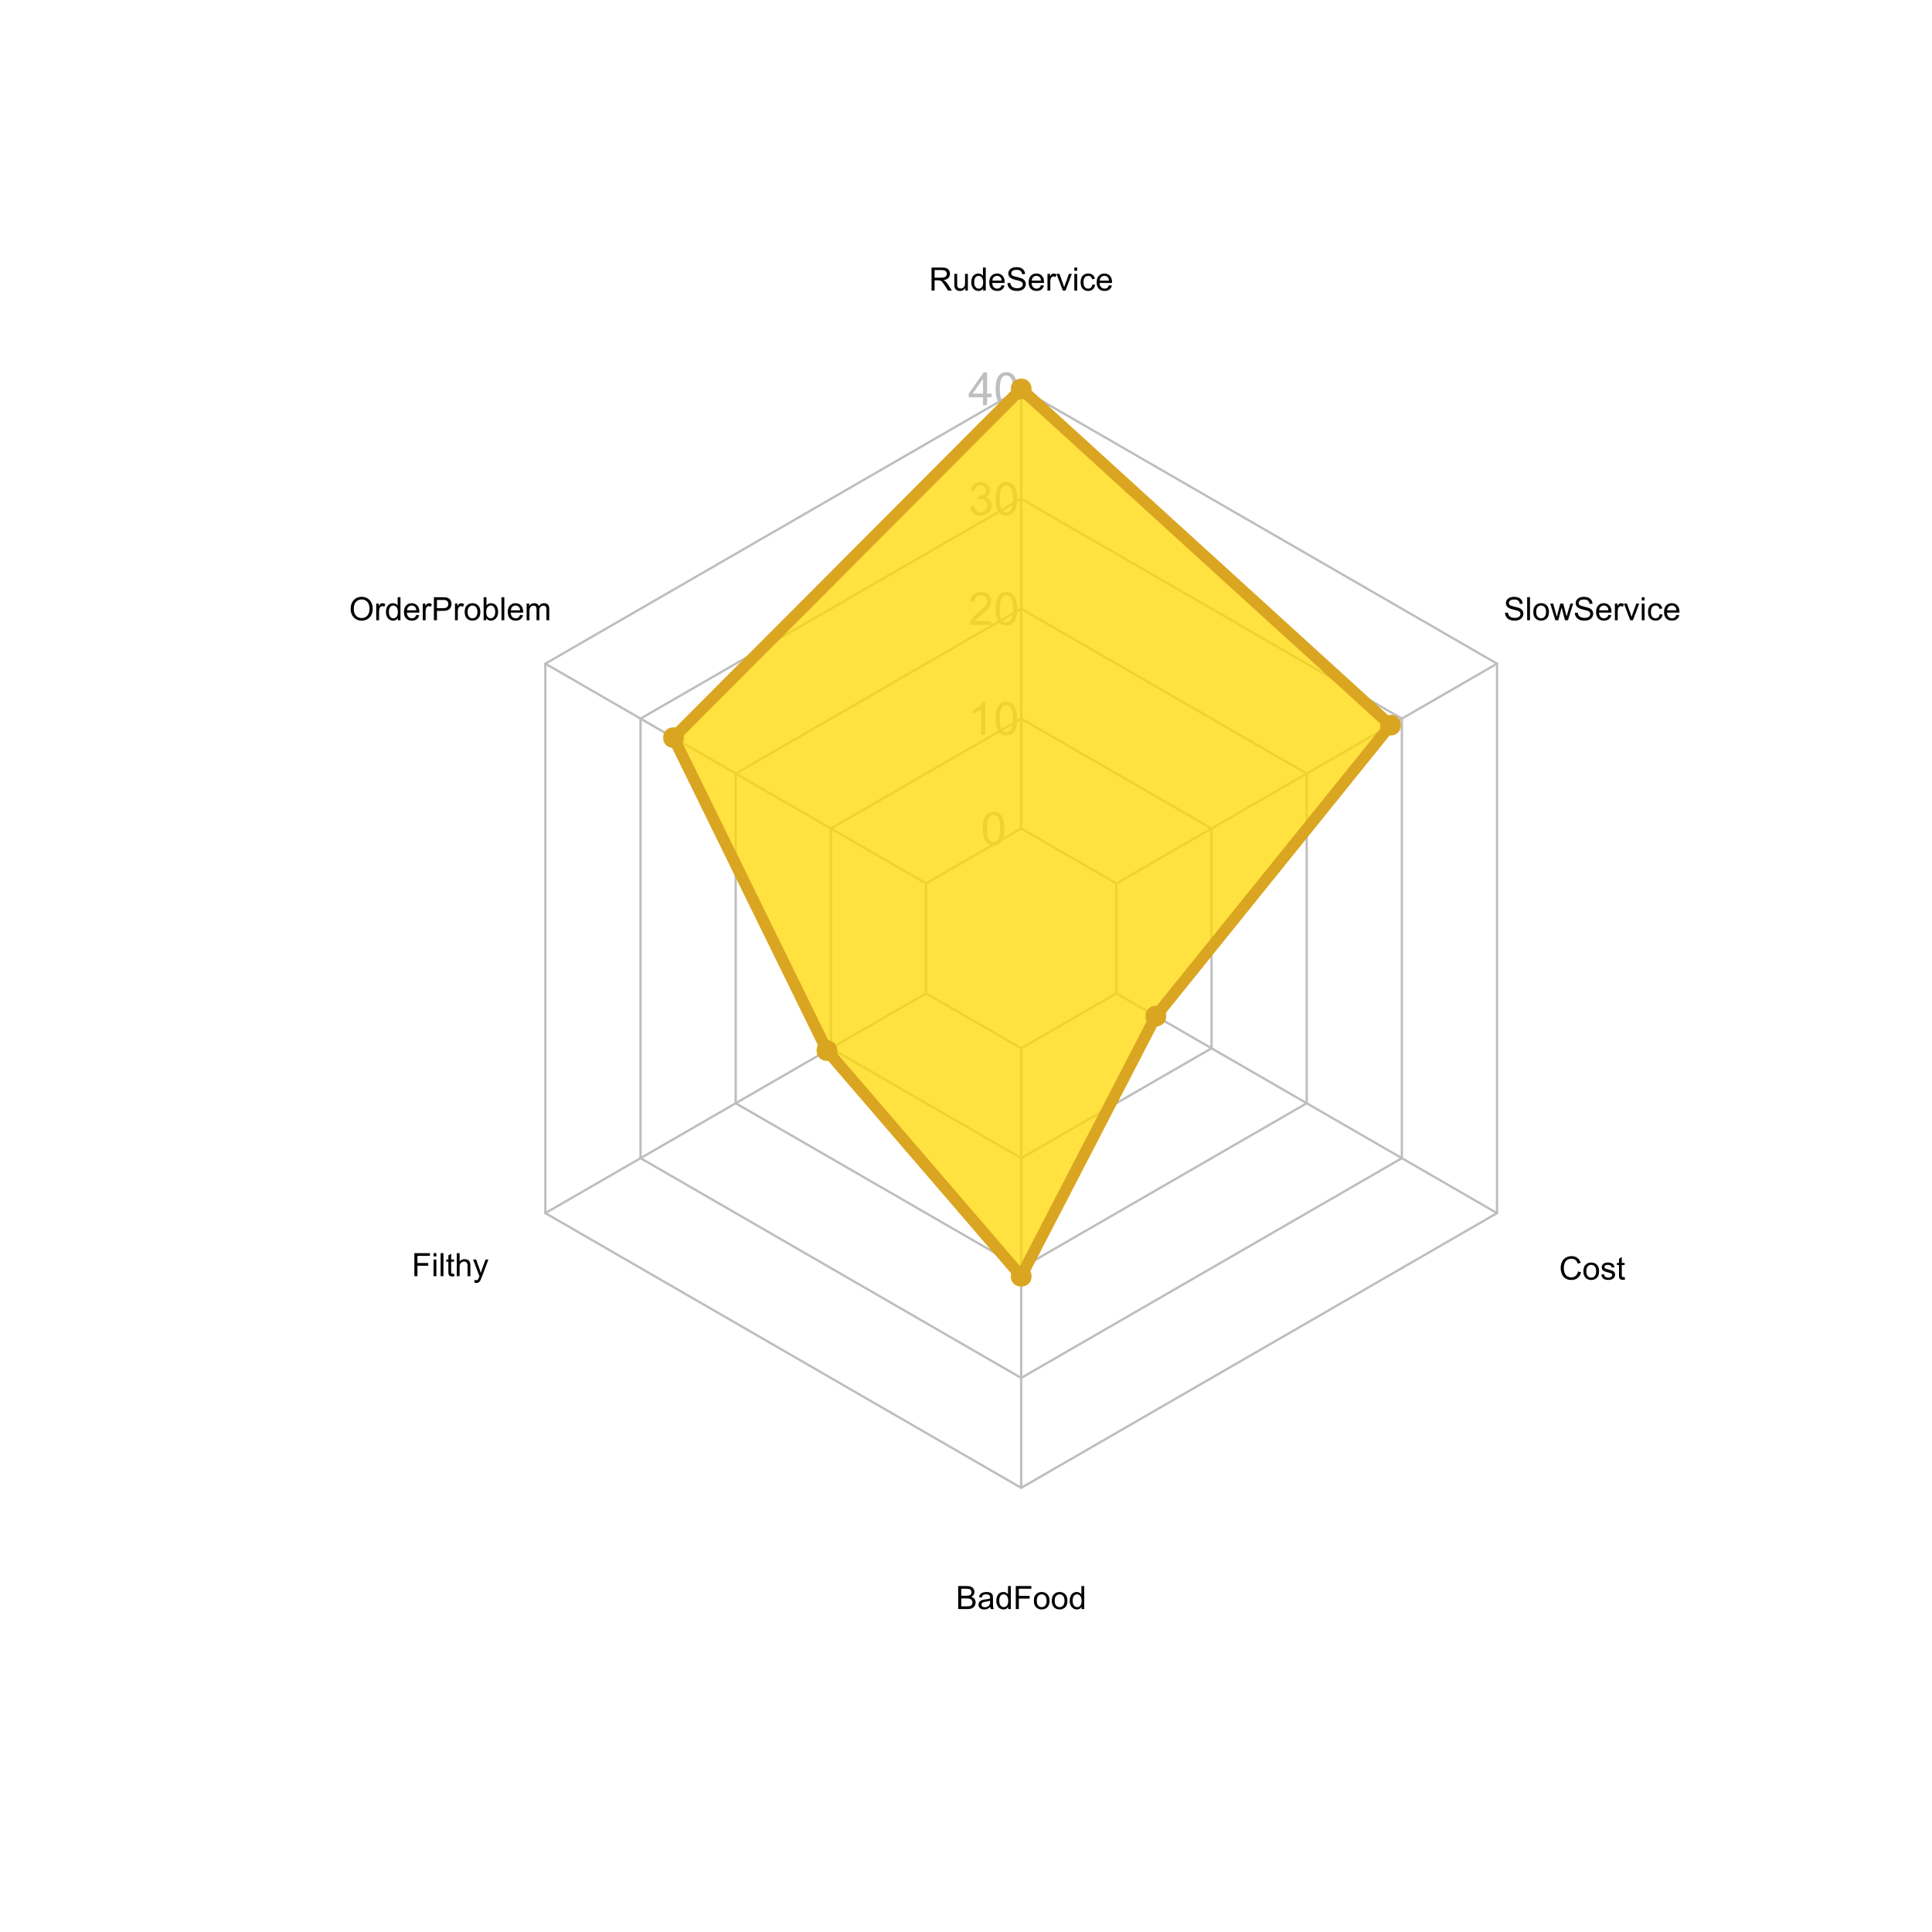 <?xml version="1.0" encoding="UTF-8"?>
<svg xmlns="http://www.w3.org/2000/svg" xmlns:xlink="http://www.w3.org/1999/xlink" width="504pt" height="504pt" viewBox="0 0 504 504" version="1.1">
<defs>
<g>
<symbol overflow="visible" id="glyph0-0">
<path style="stroke:none;" d="M 1.5 0 L 1.5 -7.5 L 7.5 -7.5 L 7.5 0 Z M 1.688 -0.188 L 7.312 -0.188 L 7.312 -7.312 L 1.688 -7.312 Z M 1.688 -0.188 "/>
</symbol>
<symbol overflow="visible" id="glyph0-1">
<path style="stroke:none;" d="M 0.5 -4.234 C 0.496 -5.246 0.602 -6.062 0.812 -6.688 C 1.02 -7.305 1.328 -7.785 1.742 -8.121 C 2.148 -8.457 2.668 -8.625 3.297 -8.625 C 3.758 -8.625 4.164 -8.531 4.512 -8.348 C 4.855 -8.16 5.141 -7.891 5.371 -7.543 C 5.594 -7.191 5.773 -6.766 5.906 -6.266 C 6.035 -5.762 6.098 -5.086 6.102 -4.234 C 6.098 -3.227 5.996 -2.414 5.789 -1.797 C 5.578 -1.176 5.266 -0.695 4.859 -0.359 C 4.445 -0.02 3.926 0.145 3.297 0.148 C 2.465 0.145 1.816 -0.148 1.348 -0.742 C 0.781 -1.457 0.496 -2.621 0.5 -4.234 Z M 1.582 -4.234 C 1.582 -2.824 1.746 -1.887 2.074 -1.418 C 2.402 -0.949 2.809 -0.715 3.297 -0.719 C 3.777 -0.715 4.184 -0.949 4.52 -1.422 C 4.848 -1.887 5.016 -2.824 5.016 -4.234 C 5.016 -5.648 4.848 -6.59 4.52 -7.055 C 4.184 -7.516 3.773 -7.746 3.289 -7.75 C 2.801 -7.746 2.414 -7.543 2.125 -7.137 C 1.762 -6.613 1.582 -5.645 1.582 -4.234 Z M 1.582 -4.234 "/>
</symbol>
<symbol overflow="visible" id="glyph0-2">
<path style="stroke:none;" d="M 4.469 0 L 3.414 0 L 3.414 -6.719 C 3.16 -6.477 2.828 -6.234 2.414 -5.996 C 2 -5.75 1.629 -5.57 1.305 -5.449 L 1.305 -6.469 C 1.895 -6.742 2.41 -7.078 2.852 -7.477 C 3.293 -7.871 3.605 -8.254 3.789 -8.625 L 4.469 -8.625 Z M 4.469 0 "/>
</symbol>
<symbol overflow="visible" id="glyph0-3">
<path style="stroke:none;" d="M 6.039 -1.016 L 6.039 0 L 0.363 0 C 0.355 -0.254 0.395 -0.496 0.484 -0.734 C 0.629 -1.117 0.859 -1.5 1.18 -1.875 C 1.492 -2.25 1.953 -2.684 2.562 -3.176 C 3.492 -3.941 4.125 -4.547 4.453 -4.992 C 4.781 -5.438 4.945 -5.859 4.945 -6.266 C 4.945 -6.68 4.793 -7.031 4.496 -7.32 C 4.191 -7.602 3.805 -7.746 3.328 -7.75 C 2.82 -7.746 2.414 -7.594 2.109 -7.293 C 1.805 -6.984 1.648 -6.562 1.648 -6.031 L 0.562 -6.141 C 0.633 -6.945 0.91 -7.559 1.398 -7.988 C 1.879 -8.41 2.531 -8.625 3.352 -8.625 C 4.172 -8.625 4.824 -8.395 5.309 -7.938 C 5.789 -7.48 6.027 -6.914 6.031 -6.242 C 6.027 -5.895 5.957 -5.559 5.82 -5.227 C 5.676 -4.891 5.441 -4.539 5.117 -4.176 C 4.789 -3.805 4.25 -3.301 3.492 -2.664 C 2.859 -2.129 2.453 -1.77 2.273 -1.582 C 2.094 -1.395 1.945 -1.203 1.828 -1.016 Z M 6.039 -1.016 "/>
</symbol>
<symbol overflow="visible" id="glyph0-4">
<path style="stroke:none;" d="M 0.504 -2.266 L 1.559 -2.406 C 1.68 -1.809 1.883 -1.379 2.176 -1.113 C 2.465 -0.848 2.82 -0.715 3.242 -0.719 C 3.734 -0.715 4.152 -0.887 4.496 -1.234 C 4.832 -1.574 5.004 -2 5.008 -2.516 C 5.004 -2.996 4.848 -3.395 4.535 -3.711 C 4.219 -4.023 3.816 -4.184 3.328 -4.184 C 3.129 -4.184 2.879 -4.145 2.586 -4.066 L 2.703 -4.992 C 2.766 -4.984 2.824 -4.98 2.871 -4.98 C 3.32 -4.98 3.723 -5.098 4.086 -5.332 C 4.441 -5.566 4.621 -5.926 4.625 -6.414 C 4.621 -6.801 4.492 -7.121 4.23 -7.375 C 3.965 -7.629 3.625 -7.758 3.219 -7.758 C 2.805 -7.758 2.465 -7.629 2.191 -7.371 C 1.918 -7.113 1.742 -6.727 1.664 -6.211 L 0.609 -6.398 C 0.738 -7.105 1.031 -7.652 1.488 -8.043 C 1.941 -8.43 2.508 -8.625 3.195 -8.625 C 3.66 -8.625 4.094 -8.523 4.488 -8.324 C 4.879 -8.121 5.18 -7.848 5.391 -7.5 C 5.602 -7.148 5.707 -6.777 5.707 -6.391 C 5.707 -6.02 5.605 -5.684 5.406 -5.379 C 5.207 -5.074 4.914 -4.832 4.523 -4.652 C 5.031 -4.535 5.426 -4.289 5.707 -3.922 C 5.988 -3.547 6.129 -3.086 6.129 -2.539 C 6.129 -1.785 5.855 -1.148 5.309 -0.629 C 4.762 -0.105 4.07 0.152 3.234 0.152 C 2.477 0.152 1.848 -0.07 1.355 -0.52 C 0.855 -0.969 0.574 -1.551 0.504 -2.266 Z M 0.504 -2.266 "/>
</symbol>
<symbol overflow="visible" id="glyph0-5">
<path style="stroke:none;" d="M 3.879 0 L 3.879 -2.055 L 0.152 -2.055 L 0.152 -3.023 L 4.07 -8.59 L 4.934 -8.59 L 4.934 -3.023 L 6.094 -3.023 L 6.094 -2.055 L 4.934 -2.055 L 4.934 0 Z M 3.879 -3.023 L 3.879 -6.898 L 1.188 -3.023 Z M 3.879 -3.023 "/>
</symbol>
<symbol overflow="visible" id="glyph1-0">
<path style="stroke:none;" d="M 1.051 0 L 1.051 -5.25 L 5.25 -5.25 L 5.25 0 Z M 1.18 -0.133 L 5.117 -0.133 L 5.117 -5.117 L 1.18 -5.117 Z M 1.18 -0.133 "/>
</symbol>
<symbol overflow="visible" id="glyph1-1">
<path style="stroke:none;" d="M 0.66 0 L 0.66 -6.012 L 3.328 -6.012 C 3.859 -6.012 4.266 -5.957 4.547 -5.848 C 4.828 -5.738 5.051 -5.547 5.219 -5.277 C 5.383 -5 5.465 -4.699 5.469 -4.371 C 5.465 -3.941 5.328 -3.582 5.055 -3.293 C 4.777 -3 4.352 -2.812 3.773 -2.734 C 3.984 -2.629 4.145 -2.531 4.254 -2.438 C 4.484 -2.223 4.703 -1.953 4.914 -1.637 L 5.961 0 L 4.957 0 L 4.164 -1.25 C 3.926 -1.609 3.734 -1.887 3.586 -2.078 C 3.438 -2.27 3.301 -2.402 3.184 -2.48 C 3.062 -2.555 2.941 -2.609 2.82 -2.641 C 2.727 -2.66 2.582 -2.672 2.379 -2.672 L 1.457 -2.672 L 1.457 0 Z M 1.457 -3.359 L 3.168 -3.359 C 3.527 -3.355 3.812 -3.395 4.02 -3.473 C 4.223 -3.547 4.379 -3.668 4.488 -3.832 C 4.594 -3.996 4.645 -4.176 4.648 -4.371 C 4.645 -4.652 4.543 -4.883 4.336 -5.07 C 4.129 -5.25 3.801 -5.344 3.359 -5.348 L 1.457 -5.348 Z M 1.457 -3.359 "/>
</symbol>
<symbol overflow="visible" id="glyph1-2">
<path style="stroke:none;" d="M 3.41 0 L 3.41 -0.641 C 3.066 -0.148 2.605 0.094 2.027 0.098 C 1.77 0.094 1.527 0.047 1.305 -0.047 C 1.082 -0.145 0.918 -0.266 0.809 -0.418 C 0.699 -0.566 0.621 -0.75 0.582 -0.969 C 0.551 -1.109 0.539 -1.34 0.539 -1.656 L 0.539 -4.355 L 1.277 -4.355 L 1.277 -1.941 C 1.277 -1.551 1.289 -1.293 1.32 -1.16 C 1.363 -0.965 1.461 -0.812 1.613 -0.703 C 1.762 -0.594 1.949 -0.539 2.172 -0.539 C 2.395 -0.539 2.602 -0.594 2.797 -0.707 C 2.988 -0.82 3.129 -0.977 3.211 -1.172 C 3.289 -1.367 3.328 -1.648 3.332 -2.023 L 3.332 -4.355 L 4.07 -4.355 L 4.07 0 Z M 3.41 0 "/>
</symbol>
<symbol overflow="visible" id="glyph1-3">
<path style="stroke:none;" d="M 3.379 0 L 3.379 -0.551 C 3.102 -0.121 2.695 0.094 2.16 0.098 C 1.812 0.094 1.492 0 1.203 -0.188 C 0.906 -0.379 0.68 -0.645 0.523 -0.988 C 0.359 -1.328 0.281 -1.723 0.285 -2.172 C 0.281 -2.605 0.355 -3 0.504 -3.355 C 0.648 -3.707 0.863 -3.977 1.156 -4.168 C 1.441 -4.355 1.766 -4.453 2.129 -4.453 C 2.387 -4.453 2.621 -4.395 2.828 -4.285 C 3.031 -4.172 3.199 -4.031 3.332 -3.855 L 3.332 -6.012 L 4.066 -6.012 L 4.066 0 Z M 1.047 -2.172 C 1.043 -1.613 1.16 -1.195 1.398 -0.922 C 1.629 -0.641 1.906 -0.504 2.23 -0.508 C 2.551 -0.504 2.824 -0.637 3.051 -0.902 C 3.273 -1.168 3.387 -1.57 3.391 -2.113 C 3.387 -2.707 3.273 -3.145 3.047 -3.426 C 2.816 -3.703 2.531 -3.844 2.199 -3.844 C 1.867 -3.844 1.594 -3.707 1.375 -3.441 C 1.152 -3.168 1.043 -2.746 1.047 -2.172 Z M 1.047 -2.172 "/>
</symbol>
<symbol overflow="visible" id="glyph1-4">
<path style="stroke:none;" d="M 3.535 -1.402 L 4.297 -1.309 C 4.172 -0.859 3.949 -0.516 3.629 -0.27 C 3.301 -0.027 2.887 0.094 2.383 0.098 C 1.742 0.094 1.238 -0.098 0.867 -0.488 C 0.492 -0.879 0.305 -1.43 0.309 -2.141 C 0.305 -2.867 0.492 -3.438 0.875 -3.844 C 1.25 -4.25 1.742 -4.453 2.344 -4.453 C 2.922 -4.453 3.395 -4.254 3.77 -3.859 C 4.137 -3.461 4.324 -2.902 4.324 -2.188 C 4.324 -2.141 4.32 -2.074 4.32 -1.988 L 1.07 -1.988 C 1.098 -1.504 1.234 -1.137 1.477 -0.887 C 1.719 -0.629 2.02 -0.504 2.387 -0.508 C 2.652 -0.504 2.883 -0.574 3.078 -0.719 C 3.266 -0.859 3.418 -1.086 3.535 -1.402 Z M 1.113 -2.598 L 3.543 -2.598 C 3.508 -2.957 3.414 -3.234 3.266 -3.422 C 3.023 -3.703 2.719 -3.844 2.352 -3.848 C 2.008 -3.844 1.723 -3.73 1.492 -3.508 C 1.262 -3.277 1.137 -2.973 1.113 -2.598 Z M 1.113 -2.598 "/>
</symbol>
<symbol overflow="visible" id="glyph1-5">
<path style="stroke:none;" d="M 0.379 -1.934 L 1.129 -1.996 C 1.16 -1.695 1.242 -1.449 1.375 -1.258 C 1.504 -1.062 1.707 -0.906 1.98 -0.789 C 2.254 -0.668 2.559 -0.609 2.902 -0.609 C 3.203 -0.609 3.473 -0.652 3.707 -0.746 C 3.938 -0.832 4.109 -0.957 4.227 -1.117 C 4.336 -1.27 4.395 -1.441 4.398 -1.633 C 4.395 -1.816 4.34 -1.98 4.234 -2.125 C 4.121 -2.262 3.941 -2.379 3.691 -2.48 C 3.527 -2.539 3.168 -2.637 2.621 -2.773 C 2.066 -2.902 1.68 -3.027 1.461 -3.148 C 1.172 -3.297 0.957 -3.484 0.816 -3.707 C 0.672 -3.93 0.602 -4.18 0.605 -4.457 C 0.602 -4.758 0.688 -5.043 0.863 -5.309 C 1.035 -5.574 1.289 -5.773 1.621 -5.91 C 1.949 -6.047 2.316 -6.117 2.723 -6.117 C 3.164 -6.117 3.559 -6.043 3.902 -5.898 C 4.242 -5.754 4.504 -5.543 4.688 -5.266 C 4.867 -4.984 4.965 -4.668 4.984 -4.32 L 4.219 -4.262 C 4.18 -4.637 4.039 -4.926 3.805 -5.121 C 3.562 -5.316 3.215 -5.414 2.758 -5.414 C 2.273 -5.414 1.922 -5.324 1.703 -5.148 C 1.48 -4.973 1.371 -4.762 1.375 -4.512 C 1.371 -4.293 1.449 -4.113 1.609 -3.977 C 1.758 -3.836 2.156 -3.695 2.805 -3.551 C 3.449 -3.402 3.895 -3.273 4.137 -3.168 C 4.488 -3.004 4.746 -2.801 4.914 -2.555 C 5.078 -2.305 5.16 -2.02 5.164 -1.699 C 5.16 -1.379 5.07 -1.074 4.887 -0.793 C 4.703 -0.504 4.438 -0.285 4.098 -0.133 C 3.754 0.023 3.371 0.098 2.941 0.102 C 2.395 0.098 1.938 0.023 1.57 -0.137 C 1.203 -0.293 0.914 -0.531 0.707 -0.852 C 0.496 -1.164 0.387 -1.527 0.379 -1.934 Z M 0.379 -1.934 "/>
</symbol>
<symbol overflow="visible" id="glyph1-6">
<path style="stroke:none;" d="M 0.547 0 L 0.547 -4.355 L 1.211 -4.355 L 1.211 -3.695 C 1.379 -4.004 1.535 -4.207 1.68 -4.305 C 1.82 -4.402 1.977 -4.453 2.152 -4.453 C 2.398 -4.453 2.652 -4.371 2.91 -4.215 L 2.656 -3.531 C 2.473 -3.637 2.293 -3.691 2.117 -3.691 C 1.953 -3.691 1.809 -3.641 1.68 -3.543 C 1.551 -3.445 1.461 -3.312 1.406 -3.141 C 1.324 -2.875 1.281 -2.586 1.285 -2.281 L 1.285 0 Z M 0.547 0 "/>
</symbol>
<symbol overflow="visible" id="glyph1-7">
<path style="stroke:none;" d="M 1.762 0 L 0.105 -4.355 L 0.887 -4.355 L 1.82 -1.746 C 1.918 -1.465 2.012 -1.172 2.102 -0.871 C 2.164 -1.098 2.254 -1.375 2.375 -1.699 L 3.344 -4.355 L 4.102 -4.355 L 2.453 0 Z M 1.762 0 "/>
</symbol>
<symbol overflow="visible" id="glyph1-8">
<path style="stroke:none;" d="M 0.559 -5.164 L 0.559 -6.012 L 1.297 -6.012 L 1.297 -5.164 Z M 0.559 0 L 0.559 -4.355 L 1.297 -4.355 L 1.297 0 Z M 0.559 0 "/>
</symbol>
<symbol overflow="visible" id="glyph1-9">
<path style="stroke:none;" d="M 3.395 -1.594 L 4.121 -1.5 C 4.039 -1 3.836 -0.605 3.512 -0.324 C 3.184 -0.043 2.785 0.094 2.309 0.098 C 1.711 0.094 1.23 -0.098 0.871 -0.484 C 0.508 -0.871 0.328 -1.43 0.328 -2.16 C 0.328 -2.629 0.406 -3.039 0.562 -3.395 C 0.719 -3.746 0.953 -4.012 1.273 -4.188 C 1.586 -4.363 1.934 -4.453 2.312 -4.453 C 2.785 -4.453 3.172 -4.332 3.473 -4.094 C 3.773 -3.855 3.965 -3.516 4.051 -3.074 L 3.336 -2.965 C 3.262 -3.254 3.141 -3.473 2.969 -3.625 C 2.793 -3.77 2.586 -3.844 2.344 -3.848 C 1.969 -3.844 1.664 -3.711 1.434 -3.445 C 1.199 -3.18 1.082 -2.758 1.086 -2.184 C 1.082 -1.594 1.195 -1.168 1.422 -0.906 C 1.645 -0.637 1.938 -0.504 2.301 -0.508 C 2.586 -0.504 2.828 -0.594 3.023 -0.773 C 3.219 -0.953 3.34 -1.227 3.395 -1.594 Z M 3.395 -1.594 "/>
</symbol>
<symbol overflow="visible" id="glyph1-10">
<path style="stroke:none;" d="M 0.406 -2.93 C 0.402 -3.926 0.672 -4.707 1.211 -5.273 C 1.746 -5.836 2.438 -6.117 3.285 -6.121 C 3.836 -6.117 4.336 -5.984 4.785 -5.723 C 5.227 -5.453 5.566 -5.082 5.805 -4.613 C 6.035 -4.137 6.152 -3.602 6.156 -3 C 6.152 -2.387 6.027 -1.84 5.785 -1.359 C 5.535 -0.879 5.188 -0.516 4.742 -0.27 C 4.289 -0.023 3.805 0.098 3.281 0.102 C 2.715 0.098 2.207 -0.035 1.762 -0.309 C 1.312 -0.578 0.977 -0.949 0.75 -1.426 C 0.52 -1.895 0.402 -2.398 0.406 -2.93 Z M 1.227 -2.918 C 1.223 -2.191 1.418 -1.617 1.809 -1.203 C 2.195 -0.781 2.684 -0.574 3.277 -0.578 C 3.871 -0.574 4.363 -0.785 4.754 -1.207 C 5.137 -1.629 5.332 -2.227 5.336 -3.004 C 5.332 -3.492 5.25 -3.918 5.086 -4.285 C 4.922 -4.645 4.68 -4.93 4.359 -5.133 C 4.039 -5.332 3.68 -5.43 3.289 -5.434 C 2.723 -5.43 2.238 -5.238 1.836 -4.852 C 1.426 -4.465 1.223 -3.82 1.227 -2.918 Z M 1.227 -2.918 "/>
</symbol>
<symbol overflow="visible" id="glyph1-11">
<path style="stroke:none;" d="M 0.648 0 L 0.648 -6.012 L 2.918 -6.012 C 3.316 -6.012 3.621 -5.992 3.832 -5.957 C 4.125 -5.906 4.371 -5.812 4.57 -5.676 C 4.77 -5.535 4.93 -5.34 5.055 -5.094 C 5.176 -4.844 5.238 -4.57 5.238 -4.273 C 5.238 -3.758 5.074 -3.328 4.75 -2.977 C 4.422 -2.621 3.832 -2.441 2.984 -2.445 L 1.445 -2.445 L 1.445 0 Z M 1.445 -3.152 L 3 -3.152 C 3.512 -3.152 3.875 -3.246 4.094 -3.438 C 4.309 -3.629 4.418 -3.898 4.418 -4.25 C 4.418 -4.496 4.352 -4.711 4.227 -4.895 C 4.094 -5.07 3.926 -5.191 3.723 -5.25 C 3.586 -5.285 3.34 -5.301 2.98 -5.305 L 1.445 -5.305 Z M 1.445 -3.152 "/>
</symbol>
<symbol overflow="visible" id="glyph1-12">
<path style="stroke:none;" d="M 0.277 -2.18 C 0.273 -2.984 0.5 -3.578 0.953 -3.969 C 1.324 -4.289 1.781 -4.453 2.32 -4.453 C 2.918 -4.453 3.406 -4.254 3.789 -3.863 C 4.168 -3.469 4.359 -2.93 4.359 -2.238 C 4.359 -1.676 4.273 -1.234 4.105 -0.914 C 3.938 -0.594 3.691 -0.344 3.371 -0.168 C 3.047 0.008 2.699 0.094 2.32 0.098 C 1.711 0.094 1.215 -0.098 0.84 -0.488 C 0.461 -0.875 0.273 -1.441 0.277 -2.18 Z M 1.039 -2.18 C 1.035 -1.617 1.156 -1.195 1.402 -0.922 C 1.645 -0.641 1.953 -0.504 2.32 -0.508 C 2.688 -0.504 2.992 -0.645 3.234 -0.926 C 3.477 -1.203 3.598 -1.629 3.602 -2.203 C 3.598 -2.742 3.477 -3.148 3.234 -3.426 C 2.988 -3.703 2.684 -3.844 2.32 -3.844 C 1.953 -3.844 1.645 -3.703 1.402 -3.43 C 1.156 -3.148 1.035 -2.734 1.039 -2.18 Z M 1.039 -2.18 "/>
</symbol>
<symbol overflow="visible" id="glyph1-13">
<path style="stroke:none;" d="M 1.234 0 L 0.551 0 L 0.551 -6.012 L 1.289 -6.012 L 1.289 -3.867 C 1.598 -4.258 1.992 -4.453 2.48 -4.453 C 2.746 -4.453 3 -4.398 3.242 -4.289 C 3.477 -4.18 3.676 -4.027 3.832 -3.836 C 3.988 -3.637 4.109 -3.402 4.195 -3.129 C 4.281 -2.852 4.324 -2.555 4.328 -2.242 C 4.324 -1.496 4.141 -0.918 3.773 -0.512 C 3.402 -0.105 2.957 0.094 2.445 0.098 C 1.926 0.094 1.523 -0.117 1.234 -0.547 Z M 1.227 -2.211 C 1.223 -1.684 1.297 -1.309 1.441 -1.078 C 1.672 -0.695 1.984 -0.504 2.383 -0.508 C 2.703 -0.504 2.98 -0.645 3.219 -0.926 C 3.453 -1.207 3.574 -1.625 3.574 -2.184 C 3.574 -2.75 3.461 -3.168 3.234 -3.441 C 3.008 -3.707 2.734 -3.844 2.414 -3.848 C 2.094 -3.844 1.812 -3.703 1.578 -3.426 C 1.34 -3.145 1.223 -2.738 1.227 -2.211 Z M 1.227 -2.211 "/>
</symbol>
<symbol overflow="visible" id="glyph1-14">
<path style="stroke:none;" d="M 0.539 0 L 0.539 -6.012 L 1.277 -6.012 L 1.277 0 Z M 0.539 0 "/>
</symbol>
<symbol overflow="visible" id="glyph1-15">
<path style="stroke:none;" d="M 0.555 0 L 0.555 -4.355 L 1.215 -4.355 L 1.215 -3.746 C 1.348 -3.957 1.531 -4.129 1.758 -4.258 C 1.984 -4.387 2.242 -4.453 2.535 -4.453 C 2.855 -4.453 3.121 -4.383 3.328 -4.25 C 3.531 -4.113 3.676 -3.93 3.766 -3.691 C 4.105 -4.199 4.555 -4.453 5.109 -4.453 C 5.539 -4.453 5.871 -4.332 6.105 -4.094 C 6.34 -3.855 6.457 -3.488 6.457 -2.988 L 6.457 0 L 5.723 0 L 5.723 -2.742 C 5.719 -3.039 5.695 -3.25 5.648 -3.383 C 5.602 -3.508 5.512 -3.613 5.387 -3.695 C 5.258 -3.77 5.113 -3.809 4.945 -3.812 C 4.641 -3.809 4.387 -3.707 4.184 -3.508 C 3.98 -3.301 3.879 -2.977 3.879 -2.531 L 3.879 0 L 3.141 0 L 3.141 -2.828 C 3.141 -3.152 3.078 -3.398 2.961 -3.566 C 2.836 -3.727 2.641 -3.809 2.371 -3.812 C 2.16 -3.809 1.969 -3.754 1.793 -3.648 C 1.617 -3.535 1.488 -3.375 1.41 -3.168 C 1.328 -2.957 1.289 -2.656 1.293 -2.262 L 1.293 0 Z M 0.555 0 "/>
</symbol>
<symbol overflow="visible" id="glyph1-16">
<path style="stroke:none;" d="M 0.688 0 L 0.688 -6.012 L 4.746 -6.012 L 4.746 -5.305 L 1.484 -5.305 L 1.484 -3.441 L 4.305 -3.441 L 4.305 -2.73 L 1.484 -2.73 L 1.484 0 Z M 0.688 0 "/>
</symbol>
<symbol overflow="visible" id="glyph1-17">
<path style="stroke:none;" d="M 2.164 -0.66 L 2.273 -0.008 C 2.062 0.039 1.875 0.059 1.715 0.059 C 1.445 0.059 1.238 0.02 1.09 -0.066 C 0.941 -0.148 0.836 -0.262 0.777 -0.402 C 0.715 -0.539 0.684 -0.832 0.688 -1.277 L 0.688 -3.781 L 0.148 -3.781 L 0.148 -4.355 L 0.688 -4.355 L 0.688 -5.434 L 1.422 -5.879 L 1.422 -4.355 L 2.164 -4.355 L 2.164 -3.781 L 1.422 -3.781 L 1.422 -1.234 C 1.418 -1.02 1.43 -0.883 1.461 -0.828 C 1.484 -0.766 1.527 -0.719 1.586 -0.684 C 1.645 -0.648 1.73 -0.633 1.84 -0.633 C 1.922 -0.633 2.027 -0.641 2.164 -0.66 Z M 2.164 -0.66 "/>
</symbol>
<symbol overflow="visible" id="glyph1-18">
<path style="stroke:none;" d="M 0.555 0 L 0.555 -6.012 L 1.293 -6.012 L 1.293 -3.855 C 1.633 -4.254 2.066 -4.453 2.598 -4.453 C 2.918 -4.453 3.199 -4.387 3.438 -4.262 C 3.672 -4.133 3.84 -3.957 3.945 -3.734 C 4.047 -3.508 4.102 -3.184 4.102 -2.762 L 4.102 0 L 3.363 0 L 3.363 -2.762 C 3.363 -3.125 3.281 -3.395 3.121 -3.566 C 2.961 -3.734 2.734 -3.82 2.445 -3.82 C 2.223 -3.82 2.02 -3.762 1.828 -3.648 C 1.633 -3.531 1.492 -3.375 1.414 -3.184 C 1.328 -2.988 1.289 -2.723 1.293 -2.383 L 1.293 0 Z M 0.555 0 "/>
</symbol>
<symbol overflow="visible" id="glyph1-19">
<path style="stroke:none;" d="M 0.52 1.676 L 0.438 0.984 C 0.598 1.027 0.738 1.047 0.859 1.051 C 1.02 1.047 1.152 1.02 1.254 0.969 C 1.352 0.91 1.43 0.836 1.496 0.738 C 1.539 0.664 1.617 0.48 1.723 0.188 C 1.734 0.148 1.754 0.086 1.789 0.008 L 0.137 -4.355 L 0.93 -4.355 L 1.836 -1.832 C 1.953 -1.508 2.059 -1.172 2.152 -0.824 C 2.234 -1.16 2.336 -1.492 2.457 -1.816 L 3.387 -4.355 L 4.125 -4.355 L 2.469 0.074 C 2.289 0.551 2.152 0.879 2.055 1.062 C 1.922 1.301 1.77 1.48 1.602 1.598 C 1.43 1.711 1.23 1.77 0.996 1.77 C 0.855 1.77 0.695 1.738 0.52 1.676 Z M 0.52 1.676 "/>
</symbol>
<symbol overflow="visible" id="glyph1-20">
<path style="stroke:none;" d="M 0.613 0 L 0.613 -6.012 L 2.871 -6.012 C 3.328 -6.012 3.695 -5.949 3.977 -5.828 C 4.254 -5.707 4.473 -5.52 4.629 -5.27 C 4.785 -5.012 4.863 -4.75 4.863 -4.477 C 4.863 -4.219 4.793 -3.977 4.652 -3.75 C 4.512 -3.523 4.301 -3.34 4.023 -3.199 C 4.387 -3.09 4.668 -2.906 4.863 -2.652 C 5.059 -2.395 5.156 -2.09 5.156 -1.742 C 5.156 -1.457 5.094 -1.195 4.977 -0.957 C 4.852 -0.711 4.707 -0.523 4.535 -0.395 C 4.359 -0.262 4.137 -0.164 3.875 -0.098 C 3.609 -0.031 3.289 0 2.906 0 Z M 1.41 -3.484 L 2.711 -3.484 C 3.059 -3.48 3.312 -3.504 3.469 -3.555 C 3.672 -3.613 3.824 -3.715 3.926 -3.855 C 4.027 -3.996 4.078 -4.168 4.082 -4.379 C 4.078 -4.574 4.031 -4.75 3.938 -4.906 C 3.84 -5.055 3.703 -5.16 3.527 -5.219 C 3.348 -5.273 3.043 -5.301 2.613 -5.305 L 1.41 -5.305 Z M 1.41 -0.711 L 2.906 -0.711 C 3.164 -0.707 3.344 -0.719 3.449 -0.738 C 3.629 -0.77 3.781 -0.824 3.906 -0.902 C 4.027 -0.977 4.129 -1.086 4.211 -1.234 C 4.289 -1.379 4.328 -1.547 4.332 -1.742 C 4.328 -1.961 4.273 -2.156 4.16 -2.324 C 4.043 -2.488 3.883 -2.605 3.68 -2.676 C 3.477 -2.742 3.184 -2.777 2.801 -2.777 L 1.41 -2.777 Z M 1.41 -0.711 "/>
</symbol>
<symbol overflow="visible" id="glyph1-21">
<path style="stroke:none;" d="M 3.395 -0.539 C 3.117 -0.305 2.855 -0.137 2.605 -0.043 C 2.352 0.051 2.082 0.094 1.793 0.098 C 1.312 0.094 0.941 -0.02 0.688 -0.25 C 0.43 -0.48 0.305 -0.781 0.305 -1.148 C 0.305 -1.359 0.352 -1.551 0.449 -1.73 C 0.543 -1.902 0.668 -2.047 0.828 -2.156 C 0.984 -2.262 1.164 -2.34 1.363 -2.398 C 1.504 -2.434 1.723 -2.473 2.02 -2.512 C 2.609 -2.578 3.047 -2.664 3.336 -2.766 C 3.336 -2.867 3.34 -2.93 3.34 -2.957 C 3.34 -3.258 3.27 -3.469 3.129 -3.594 C 2.941 -3.758 2.66 -3.844 2.289 -3.844 C 1.941 -3.844 1.684 -3.781 1.52 -3.66 C 1.348 -3.535 1.227 -3.32 1.152 -3.016 L 0.43 -3.113 C 0.492 -3.418 0.602 -3.668 0.754 -3.863 C 0.902 -4.051 1.121 -4.199 1.406 -4.301 C 1.688 -4.402 2.016 -4.453 2.395 -4.453 C 2.766 -4.453 3.066 -4.406 3.301 -4.32 C 3.527 -4.23 3.699 -4.121 3.812 -3.992 C 3.918 -3.855 3.996 -3.691 4.043 -3.492 C 4.066 -3.363 4.078 -3.133 4.082 -2.809 L 4.082 -1.824 C 4.078 -1.137 4.094 -0.703 4.129 -0.523 C 4.156 -0.336 4.219 -0.164 4.316 0 L 3.543 0 C 3.465 -0.152 3.414 -0.332 3.395 -0.539 Z M 3.336 -2.188 C 3.062 -2.074 2.66 -1.98 2.129 -1.906 C 1.82 -1.859 1.605 -1.812 1.484 -1.758 C 1.355 -1.703 1.258 -1.621 1.191 -1.52 C 1.121 -1.41 1.09 -1.293 1.09 -1.168 C 1.09 -0.969 1.164 -0.805 1.312 -0.676 C 1.461 -0.543 1.68 -0.48 1.969 -0.48 C 2.25 -0.48 2.5 -0.539 2.727 -0.664 C 2.945 -0.785 3.109 -0.957 3.215 -1.176 C 3.293 -1.34 3.332 -1.586 3.336 -1.914 Z M 3.336 -2.188 "/>
</symbol>
<symbol overflow="visible" id="glyph1-22">
<path style="stroke:none;" d="M 4.938 -2.109 L 5.734 -1.906 C 5.566 -1.25 5.266 -0.754 4.832 -0.41 C 4.398 -0.07 3.871 0.098 3.246 0.102 C 2.598 0.098 2.07 -0.031 1.664 -0.293 C 1.258 -0.555 0.945 -0.934 0.734 -1.438 C 0.52 -1.938 0.414 -2.477 0.418 -3.051 C 0.414 -3.676 0.535 -4.223 0.777 -4.691 C 1.016 -5.156 1.355 -5.512 1.797 -5.754 C 2.238 -5.996 2.727 -6.117 3.258 -6.117 C 3.859 -6.117 4.363 -5.961 4.773 -5.656 C 5.184 -5.344 5.469 -4.914 5.633 -4.363 L 4.848 -4.18 C 4.707 -4.613 4.508 -4.934 4.242 -5.133 C 3.977 -5.332 3.641 -5.43 3.238 -5.434 C 2.773 -5.43 2.387 -5.32 2.082 -5.102 C 1.77 -4.879 1.551 -4.582 1.426 -4.207 C 1.297 -3.832 1.234 -3.445 1.238 -3.055 C 1.234 -2.539 1.309 -2.094 1.461 -1.715 C 1.609 -1.332 1.844 -1.047 2.156 -0.859 C 2.469 -0.668 2.809 -0.574 3.18 -0.578 C 3.621 -0.574 3.996 -0.703 4.309 -0.961 C 4.613 -1.219 4.824 -1.602 4.938 -2.109 Z M 4.938 -2.109 "/>
</symbol>
<symbol overflow="visible" id="glyph1-23">
<path style="stroke:none;" d="M 0.258 -1.301 L 0.988 -1.414 C 1.027 -1.117 1.141 -0.895 1.332 -0.742 C 1.516 -0.582 1.777 -0.504 2.117 -0.508 C 2.453 -0.504 2.707 -0.574 2.871 -0.715 C 3.035 -0.852 3.117 -1.012 3.117 -1.203 C 3.117 -1.367 3.043 -1.5 2.898 -1.594 C 2.793 -1.66 2.543 -1.742 2.145 -1.844 C 1.602 -1.98 1.227 -2.098 1.02 -2.199 C 0.809 -2.297 0.648 -2.438 0.543 -2.613 C 0.434 -2.789 0.379 -2.984 0.383 -3.199 C 0.379 -3.395 0.426 -3.574 0.516 -3.738 C 0.602 -3.902 0.723 -4.039 0.879 -4.152 C 0.992 -4.234 1.148 -4.305 1.348 -4.363 C 1.543 -4.422 1.754 -4.453 1.984 -4.453 C 2.324 -4.453 2.625 -4.402 2.883 -4.305 C 3.141 -4.207 3.332 -4.074 3.457 -3.906 C 3.578 -3.738 3.66 -3.512 3.711 -3.23 L 2.988 -3.133 C 2.957 -3.355 2.859 -3.531 2.703 -3.656 C 2.543 -3.781 2.324 -3.844 2.039 -3.848 C 1.699 -3.844 1.457 -3.789 1.312 -3.68 C 1.164 -3.566 1.09 -3.434 1.094 -3.285 C 1.09 -3.188 1.121 -3.102 1.184 -3.027 C 1.246 -2.945 1.34 -2.879 1.469 -2.828 C 1.539 -2.801 1.758 -2.738 2.121 -2.641 C 2.641 -2.5 3.004 -2.387 3.211 -2.297 C 3.418 -2.207 3.578 -2.078 3.699 -1.91 C 3.812 -1.738 3.871 -1.527 3.875 -1.281 C 3.871 -1.031 3.801 -0.797 3.66 -0.582 C 3.516 -0.363 3.309 -0.195 3.039 -0.078 C 2.766 0.039 2.461 0.094 2.121 0.098 C 1.551 0.094 1.117 -0.02 0.824 -0.254 C 0.527 -0.484 0.34 -0.836 0.258 -1.301 Z M 0.258 -1.301 "/>
</symbol>
<symbol overflow="visible" id="glyph1-24">
<path style="stroke:none;" d="M 1.359 0 L 0.023 -4.355 L 0.789 -4.355 L 1.48 -1.84 L 1.738 -0.906 C 1.746 -0.949 1.82 -1.25 1.965 -1.805 L 2.656 -4.355 L 3.418 -4.355 L 4.07 -1.828 L 4.285 -0.996 L 4.535 -1.836 L 5.281 -4.355 L 6 -4.355 L 4.641 0 L 3.871 0 L 3.18 -2.609 L 3.012 -3.352 L 2.129 0 Z M 1.359 0 "/>
</symbol>
</g>
</defs>
<g id="surface41">
<path style="fill:none;stroke-width:0.6;stroke-linecap:round;stroke-linejoin:round;stroke:rgb(74.51%,74.51%,74.51%);stroke-opacity:1;stroke-miterlimit:10;" d="M 266.398 216.133 L 241.574 230.465 L 241.574 259.133 L 266.398 273.465 L 291.227 259.133 L 291.227 230.465 Z M 266.398 216.133 "/>
<g style="fill:rgb(74.51%,74.51%,74.51%);fill-opacity:1;">
  <use xlink:href="#glyph0-1" x="255.898" y="220.371"/>
</g>
<path style="fill:none;stroke-width:0.6;stroke-linecap:round;stroke-linejoin:round;stroke:rgb(74.51%,74.51%,74.51%);stroke-opacity:1;stroke-miterlimit:10;" d="M 266.398 187.465 L 216.746 216.133 L 216.746 273.465 L 266.398 302.133 L 316.051 273.465 L 316.051 216.133 Z M 266.398 187.465 "/>
<g style="fill:rgb(74.51%,74.51%,74.51%);fill-opacity:1;">
  <use xlink:href="#glyph0-2" x="252.562" y="191.707"/>
  <use xlink:href="#glyph0-1" x="259.236" y="191.707"/>
</g>
<path style="fill:none;stroke-width:0.6;stroke-linecap:round;stroke-linejoin:round;stroke:rgb(74.51%,74.51%,74.51%);stroke-opacity:1;stroke-miterlimit:10;" d="M 266.398 158.801 L 191.922 201.801 L 191.922 287.801 L 266.398 330.801 L 340.879 287.801 L 340.879 201.801 Z M 266.398 158.801 "/>
<g style="fill:rgb(74.51%,74.51%,74.51%);fill-opacity:1;">
  <use xlink:href="#glyph0-3" x="252.562" y="163.039"/>
  <use xlink:href="#glyph0-1" x="259.236" y="163.039"/>
</g>
<path style="fill:none;stroke-width:0.6;stroke-linecap:round;stroke-linejoin:round;stroke:rgb(74.51%,74.51%,74.51%);stroke-opacity:1;stroke-miterlimit:10;" d="M 266.398 130.133 L 167.098 187.465 L 167.098 302.133 L 266.398 359.465 L 365.703 302.133 L 365.703 187.465 Z M 266.398 130.133 "/>
<g style="fill:rgb(74.51%,74.51%,74.51%);fill-opacity:1;">
  <use xlink:href="#glyph0-4" x="252.562" y="134.371"/>
  <use xlink:href="#glyph0-1" x="259.236" y="134.371"/>
</g>
<path style="fill:none;stroke-width:0.6;stroke-linecap:round;stroke-linejoin:round;stroke:rgb(74.51%,74.51%,74.51%);stroke-opacity:1;stroke-miterlimit:10;" d="M 266.398 101.465 L 142.27 173.133 L 142.27 316.465 L 266.398 388.133 L 390.531 316.465 L 390.531 173.133 Z M 266.398 101.465 "/>
<g style="fill:rgb(74.51%,74.51%,74.51%);fill-opacity:1;">
  <use xlink:href="#glyph0-5" x="252.562" y="105.707"/>
  <use xlink:href="#glyph0-1" x="259.236" y="105.707"/>
</g>
<path style="fill:none;stroke-width:0.6;stroke-linecap:round;stroke-linejoin:round;stroke:rgb(74.51%,74.51%,74.51%);stroke-opacity:1;stroke-miterlimit:10;" d="M 266.398 216.133 L 266.398 101.465 "/>
<path style="fill:none;stroke-width:0.6;stroke-linecap:round;stroke-linejoin:round;stroke:rgb(74.51%,74.51%,74.51%);stroke-opacity:1;stroke-miterlimit:10;" d="M 241.574 230.465 L 142.27 173.133 "/>
<path style="fill:none;stroke-width:0.6;stroke-linecap:round;stroke-linejoin:round;stroke:rgb(74.51%,74.51%,74.51%);stroke-opacity:1;stroke-miterlimit:10;" d="M 241.574 259.133 L 142.27 316.465 "/>
<path style="fill:none;stroke-width:0.6;stroke-linecap:round;stroke-linejoin:round;stroke:rgb(74.51%,74.51%,74.51%);stroke-opacity:1;stroke-miterlimit:10;" d="M 266.398 273.465 L 266.398 388.133 "/>
<path style="fill:none;stroke-width:0.6;stroke-linecap:round;stroke-linejoin:round;stroke:rgb(74.51%,74.51%,74.51%);stroke-opacity:1;stroke-miterlimit:10;" d="M 291.227 259.133 L 390.531 316.465 "/>
<path style="fill:none;stroke-width:0.6;stroke-linecap:round;stroke-linejoin:round;stroke:rgb(74.51%,74.51%,74.51%);stroke-opacity:1;stroke-miterlimit:10;" d="M 291.227 230.465 L 390.531 173.133 "/>
<g style="fill:rgb(0%,0%,0%);fill-opacity:1;">
  <use xlink:href="#glyph1-1" x="242.352" y="75.805"/>
  <use xlink:href="#glyph1-2" x="248.418" y="75.805"/>
  <use xlink:href="#glyph1-3" x="253.089" y="75.805"/>
  <use xlink:href="#glyph1-4" x="257.761" y="75.805"/>
  <use xlink:href="#glyph1-5" x="262.433" y="75.805"/>
  <use xlink:href="#glyph1-4" x="268.036" y="75.805"/>
  <use xlink:href="#glyph1-6" x="272.707" y="75.805"/>
  <use xlink:href="#glyph1-7" x="275.504" y="75.805"/>
  <use xlink:href="#glyph1-8" x="279.704" y="75.805"/>
  <use xlink:href="#glyph1-9" x="281.571" y="75.805"/>
  <use xlink:href="#glyph1-4" x="285.771" y="75.805"/>
</g>
<g style="fill:rgb(0%,0%,0%);fill-opacity:1;">
  <use xlink:href="#glyph1-10" x="91.07" y="161.809"/>
  <use xlink:href="#glyph1-6" x="97.604" y="161.809"/>
  <use xlink:href="#glyph1-3" x="100.401" y="161.809"/>
  <use xlink:href="#glyph1-4" x="105.073" y="161.809"/>
  <use xlink:href="#glyph1-6" x="109.745" y="161.809"/>
  <use xlink:href="#glyph1-11" x="112.542" y="161.809"/>
  <use xlink:href="#glyph1-6" x="118.145" y="161.809"/>
  <use xlink:href="#glyph1-12" x="120.942" y="161.809"/>
  <use xlink:href="#glyph1-13" x="125.614" y="161.809"/>
  <use xlink:href="#glyph1-14" x="130.285" y="161.809"/>
  <use xlink:href="#glyph1-4" x="132.152" y="161.809"/>
  <use xlink:href="#glyph1-15" x="136.823" y="161.809"/>
</g>
<g style="fill:rgb(0%,0%,0%);fill-opacity:1;">
  <use xlink:href="#glyph1-16" x="107.41" y="332.922"/>
  <use xlink:href="#glyph1-8" x="112.541" y="332.922"/>
  <use xlink:href="#glyph1-14" x="114.407" y="332.922"/>
  <use xlink:href="#glyph1-17" x="116.274" y="332.922"/>
  <use xlink:href="#glyph1-18" x="118.607" y="332.922"/>
  <use xlink:href="#glyph1-19" x="123.279" y="332.922"/>
</g>
<g style="fill:rgb(0%,0%,0%);fill-opacity:1;">
  <use xlink:href="#glyph1-20" x="249.352" y="419.758"/>
  <use xlink:href="#glyph1-21" x="254.954" y="419.758"/>
  <use xlink:href="#glyph1-3" x="259.626" y="419.758"/>
  <use xlink:href="#glyph1-16" x="264.298" y="419.758"/>
  <use xlink:href="#glyph1-12" x="269.429" y="419.758"/>
  <use xlink:href="#glyph1-12" x="274.1" y="419.758"/>
  <use xlink:href="#glyph1-3" x="278.772" y="419.758"/>
</g>
<g style="fill:rgb(0%,0%,0%);fill-opacity:1;">
  <use xlink:href="#glyph1-22" x="406.719" y="333.805"/>
  <use xlink:href="#glyph1-12" x="412.785" y="333.805"/>
  <use xlink:href="#glyph1-23" x="417.457" y="333.805"/>
  <use xlink:href="#glyph1-17" x="421.657" y="333.805"/>
</g>
<g style="fill:rgb(0%,0%,0%);fill-opacity:1;">
  <use xlink:href="#glyph1-5" x="392.246" y="161.805"/>
  <use xlink:href="#glyph1-14" x="397.849" y="161.805"/>
  <use xlink:href="#glyph1-12" x="399.715" y="161.805"/>
  <use xlink:href="#glyph1-24" x="404.387" y="161.805"/>
  <use xlink:href="#glyph1-5" x="410.453" y="161.805"/>
  <use xlink:href="#glyph1-4" x="416.056" y="161.805"/>
  <use xlink:href="#glyph1-6" x="420.727" y="161.805"/>
  <use xlink:href="#glyph1-7" x="423.525" y="161.805"/>
  <use xlink:href="#glyph1-8" x="427.725" y="161.805"/>
  <use xlink:href="#glyph1-9" x="429.591" y="161.805"/>
  <use xlink:href="#glyph1-4" x="433.791" y="161.805"/>
</g>
<path style="fill-rule:nonzero;fill:rgb(100%,84.314%,0%);fill-opacity:0.749;stroke-width:3;stroke-linecap:round;stroke-linejoin:round;stroke:rgb(85.49%,64.706%,12.549%);stroke-opacity:1;stroke-miterlimit:10;" d="M 266.398 101.465 L 175.695 192.43 L 215.727 274.055 L 266.398 332.934 L 301.527 265.078 L 362.742 189.176 Z M 266.398 101.465 "/>
<path style=" stroke:none;fill-rule:nonzero;fill:rgb(85.49%,64.706%,12.549%);fill-opacity:1;" d="M 269.102 101.465 C 269.102 105.066 263.699 105.066 263.699 101.465 C 263.699 97.867 269.102 97.867 269.102 101.465 "/>
<path style=" stroke:none;fill-rule:nonzero;fill:rgb(85.49%,64.706%,12.549%);fill-opacity:1;" d="M 178.395 192.43 C 178.395 196.031 172.996 196.031 172.996 192.43 C 172.996 188.832 178.395 188.832 178.395 192.43 "/>
<path style=" stroke:none;fill-rule:nonzero;fill:rgb(85.49%,64.706%,12.549%);fill-opacity:1;" d="M 218.426 274.055 C 218.426 277.656 213.027 277.656 213.027 274.055 C 213.027 270.457 218.426 270.457 218.426 274.055 "/>
<path style=" stroke:none;fill-rule:nonzero;fill:rgb(85.49%,64.706%,12.549%);fill-opacity:1;" d="M 269.102 332.934 C 269.102 336.531 263.699 336.531 263.699 332.934 C 263.699 329.332 269.102 329.332 269.102 332.934 "/>
<path style=" stroke:none;fill-rule:nonzero;fill:rgb(85.49%,64.706%,12.549%);fill-opacity:1;" d="M 304.227 265.078 C 304.227 268.68 298.824 268.68 298.824 265.078 C 298.824 261.48 304.227 261.48 304.227 265.078 "/>
<path style=" stroke:none;fill-rule:nonzero;fill:rgb(85.49%,64.706%,12.549%);fill-opacity:1;" d="M 365.441 189.176 C 365.441 192.777 360.039 192.777 360.039 189.176 C 360.039 185.578 365.441 185.578 365.441 189.176 "/>
</g>
</svg>
